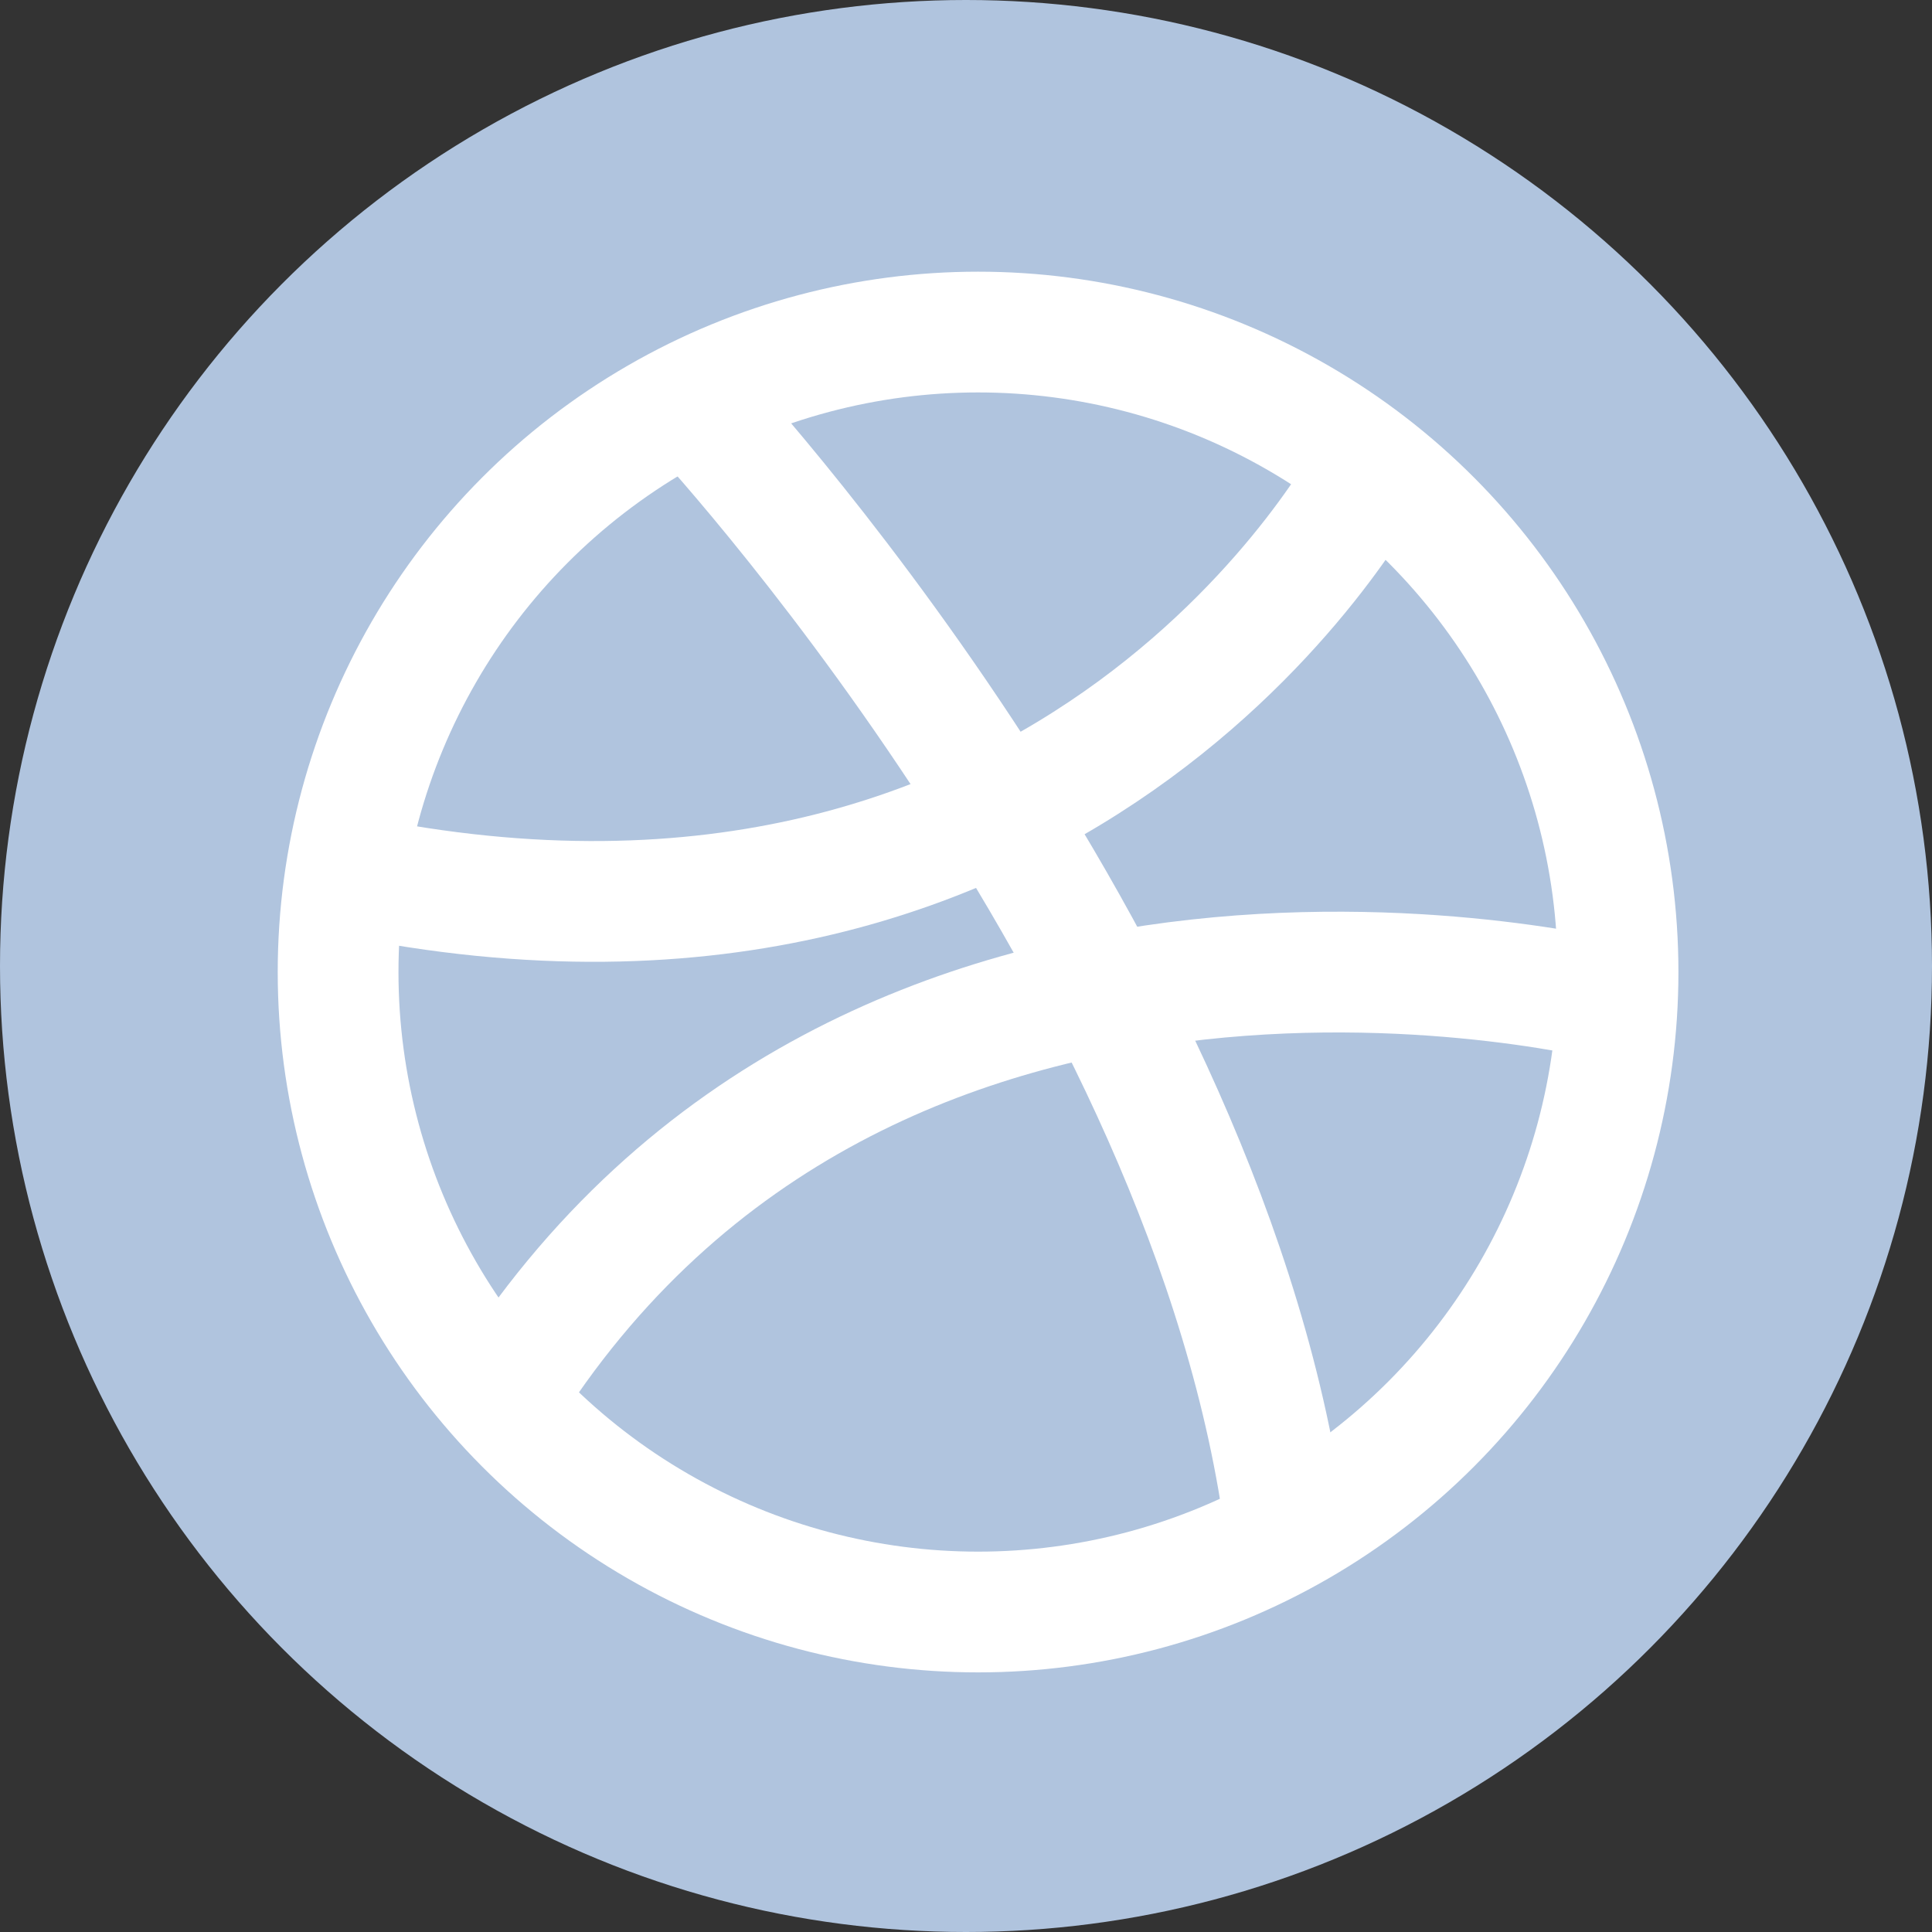 <svg width="32px" height="32px" viewBox="0 0 32 32">
    <rect x="0" y="0" width="32" height="32" fill="#333333" stroke="none"/>
    <circle fill="lightsteelblue" cx="16" cy="16" r="16"/>
    <circle fill="none" stroke="white" stroke-width="2" cx="16.2" cy="16.1" r="10.6"/>
    <path fill="none" stroke="white" stroke-width="2" d="M21.3,25.4c-1.2-9.5-9.8-18.7-9.8-18.7"/>
    <path fill="none" stroke="white" stroke-width="2" d="M5.8,14.5C17.9,17,22.7,7.8,22.7,7.8"/>
    <path fill="none" stroke="white" stroke-width="2" d="M8.3,23.2c6.1-9.8,18.5-6.6,18.5-6.6"/>
</svg>